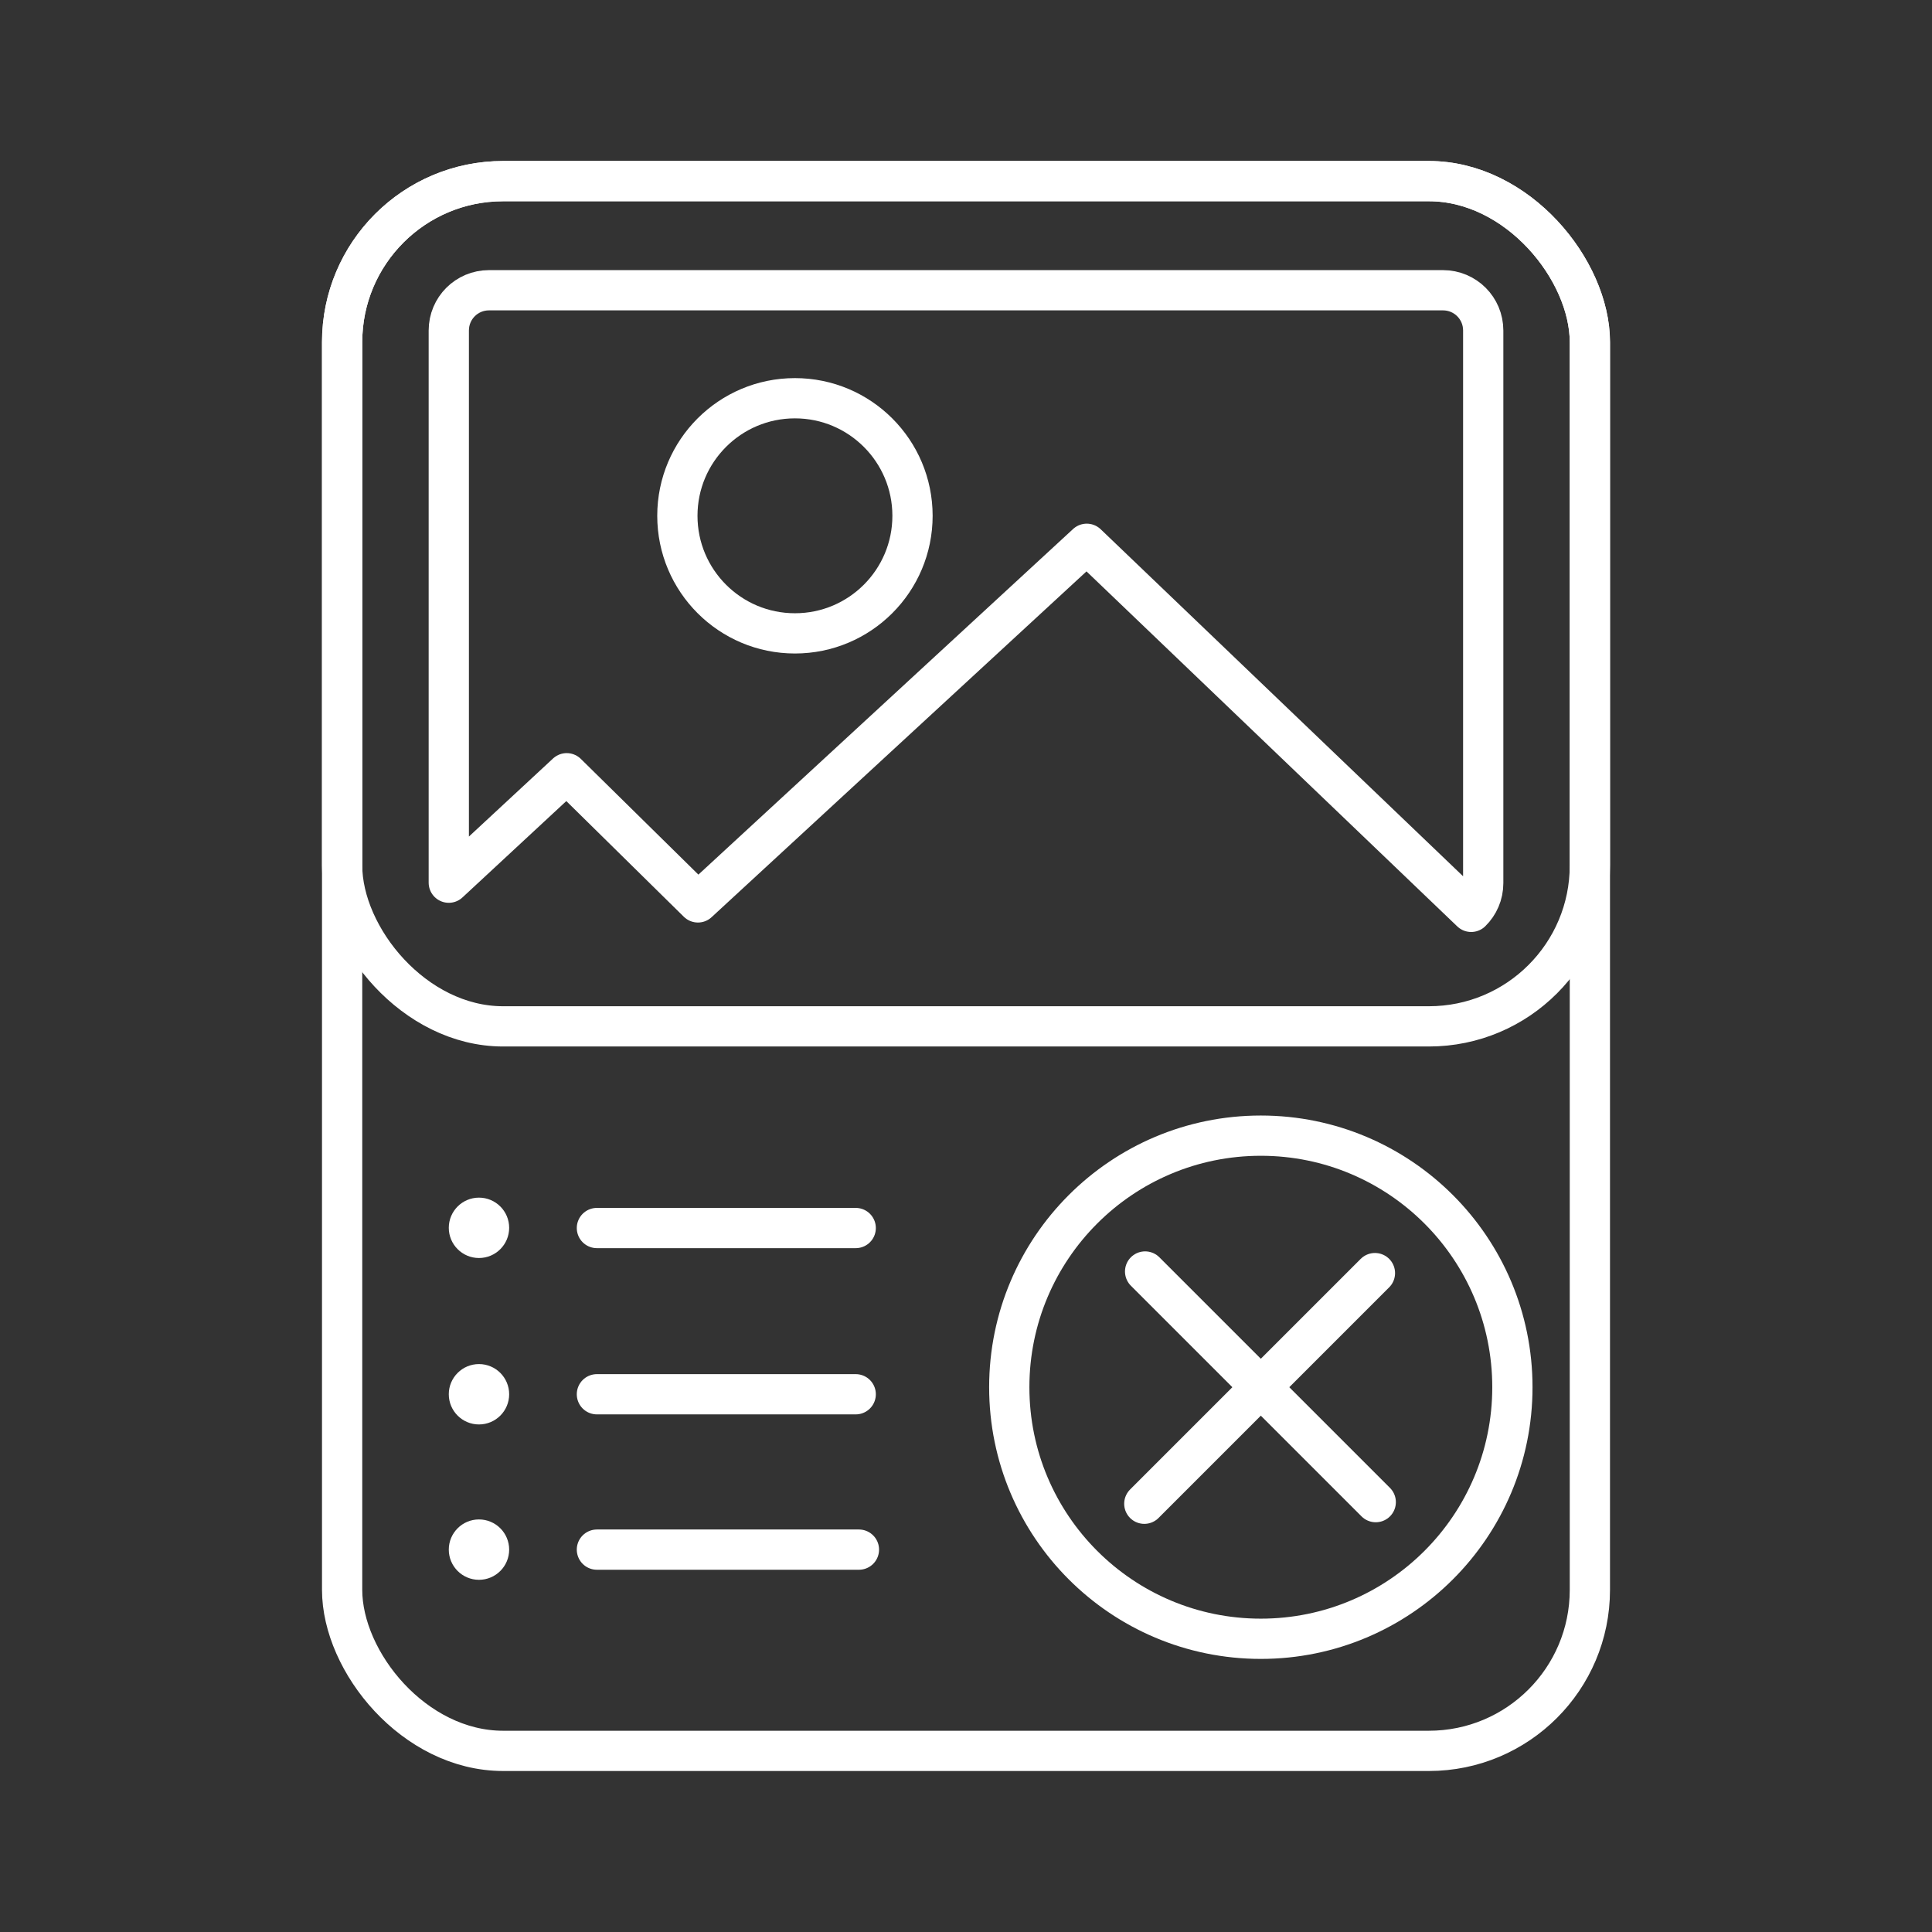 <?xml version="1.0" encoding="UTF-8"?><svg id="a" xmlns="http://www.w3.org/2000/svg" viewBox="0 0 48 48"><rect x="0" y="0" width="48" height="48" fill="#333333" stroke="none"/><defs><style>.b{fill:none;stroke:#fff;stroke-linecap:round;stroke-linejoin:round;}.c{fill:#fff;}</style></defs><rect class="b" x="8.5" y="4.5" width="31" height="39" rx="4" ry="4"/><rect class="b" x="8.5" y="4.5" width="31" height="21" rx="4" ry="4"/><path class="b" d="m12.15 7.211c-0.554 0-1 0.446-1 1v13.719l2.93-2.719 3.26 3.209 9.66-8.91 9.551 9.145c0.185-0.181 0.299-0.434 0.299-0.715v-13.729c0-0.554-0.446-1-1-1h-23.699z"/><line class="b" x1="14.83" x2="21.26" y1="30.51" y2="30.51"/><line class="b" x1="21.26" x2="14.83" y1="34.64" y2="34.64"/><line class="b" x1="14.83" x2="21.34" y1="38.5" y2="38.5"/><line class="b" x1="28.45" x2="34.18" y1="31.59" y2="37.32"/><line class="b" x1="28.43" x2="34.16" y1="37.36" y2="31.63"/><circle class="b" cx="31.325" cy="34.465" r="6.25"/><circle class="b" cx="19.75" cy="12.815" r="2.921"/><circle class="c" cx="11.9" cy="30.505" r=".75"/><circle class="c" cx="11.9" cy="34.64" r=".75"/><circle class="c" cx="11.9" cy="38.5" r=".75"/></svg>
